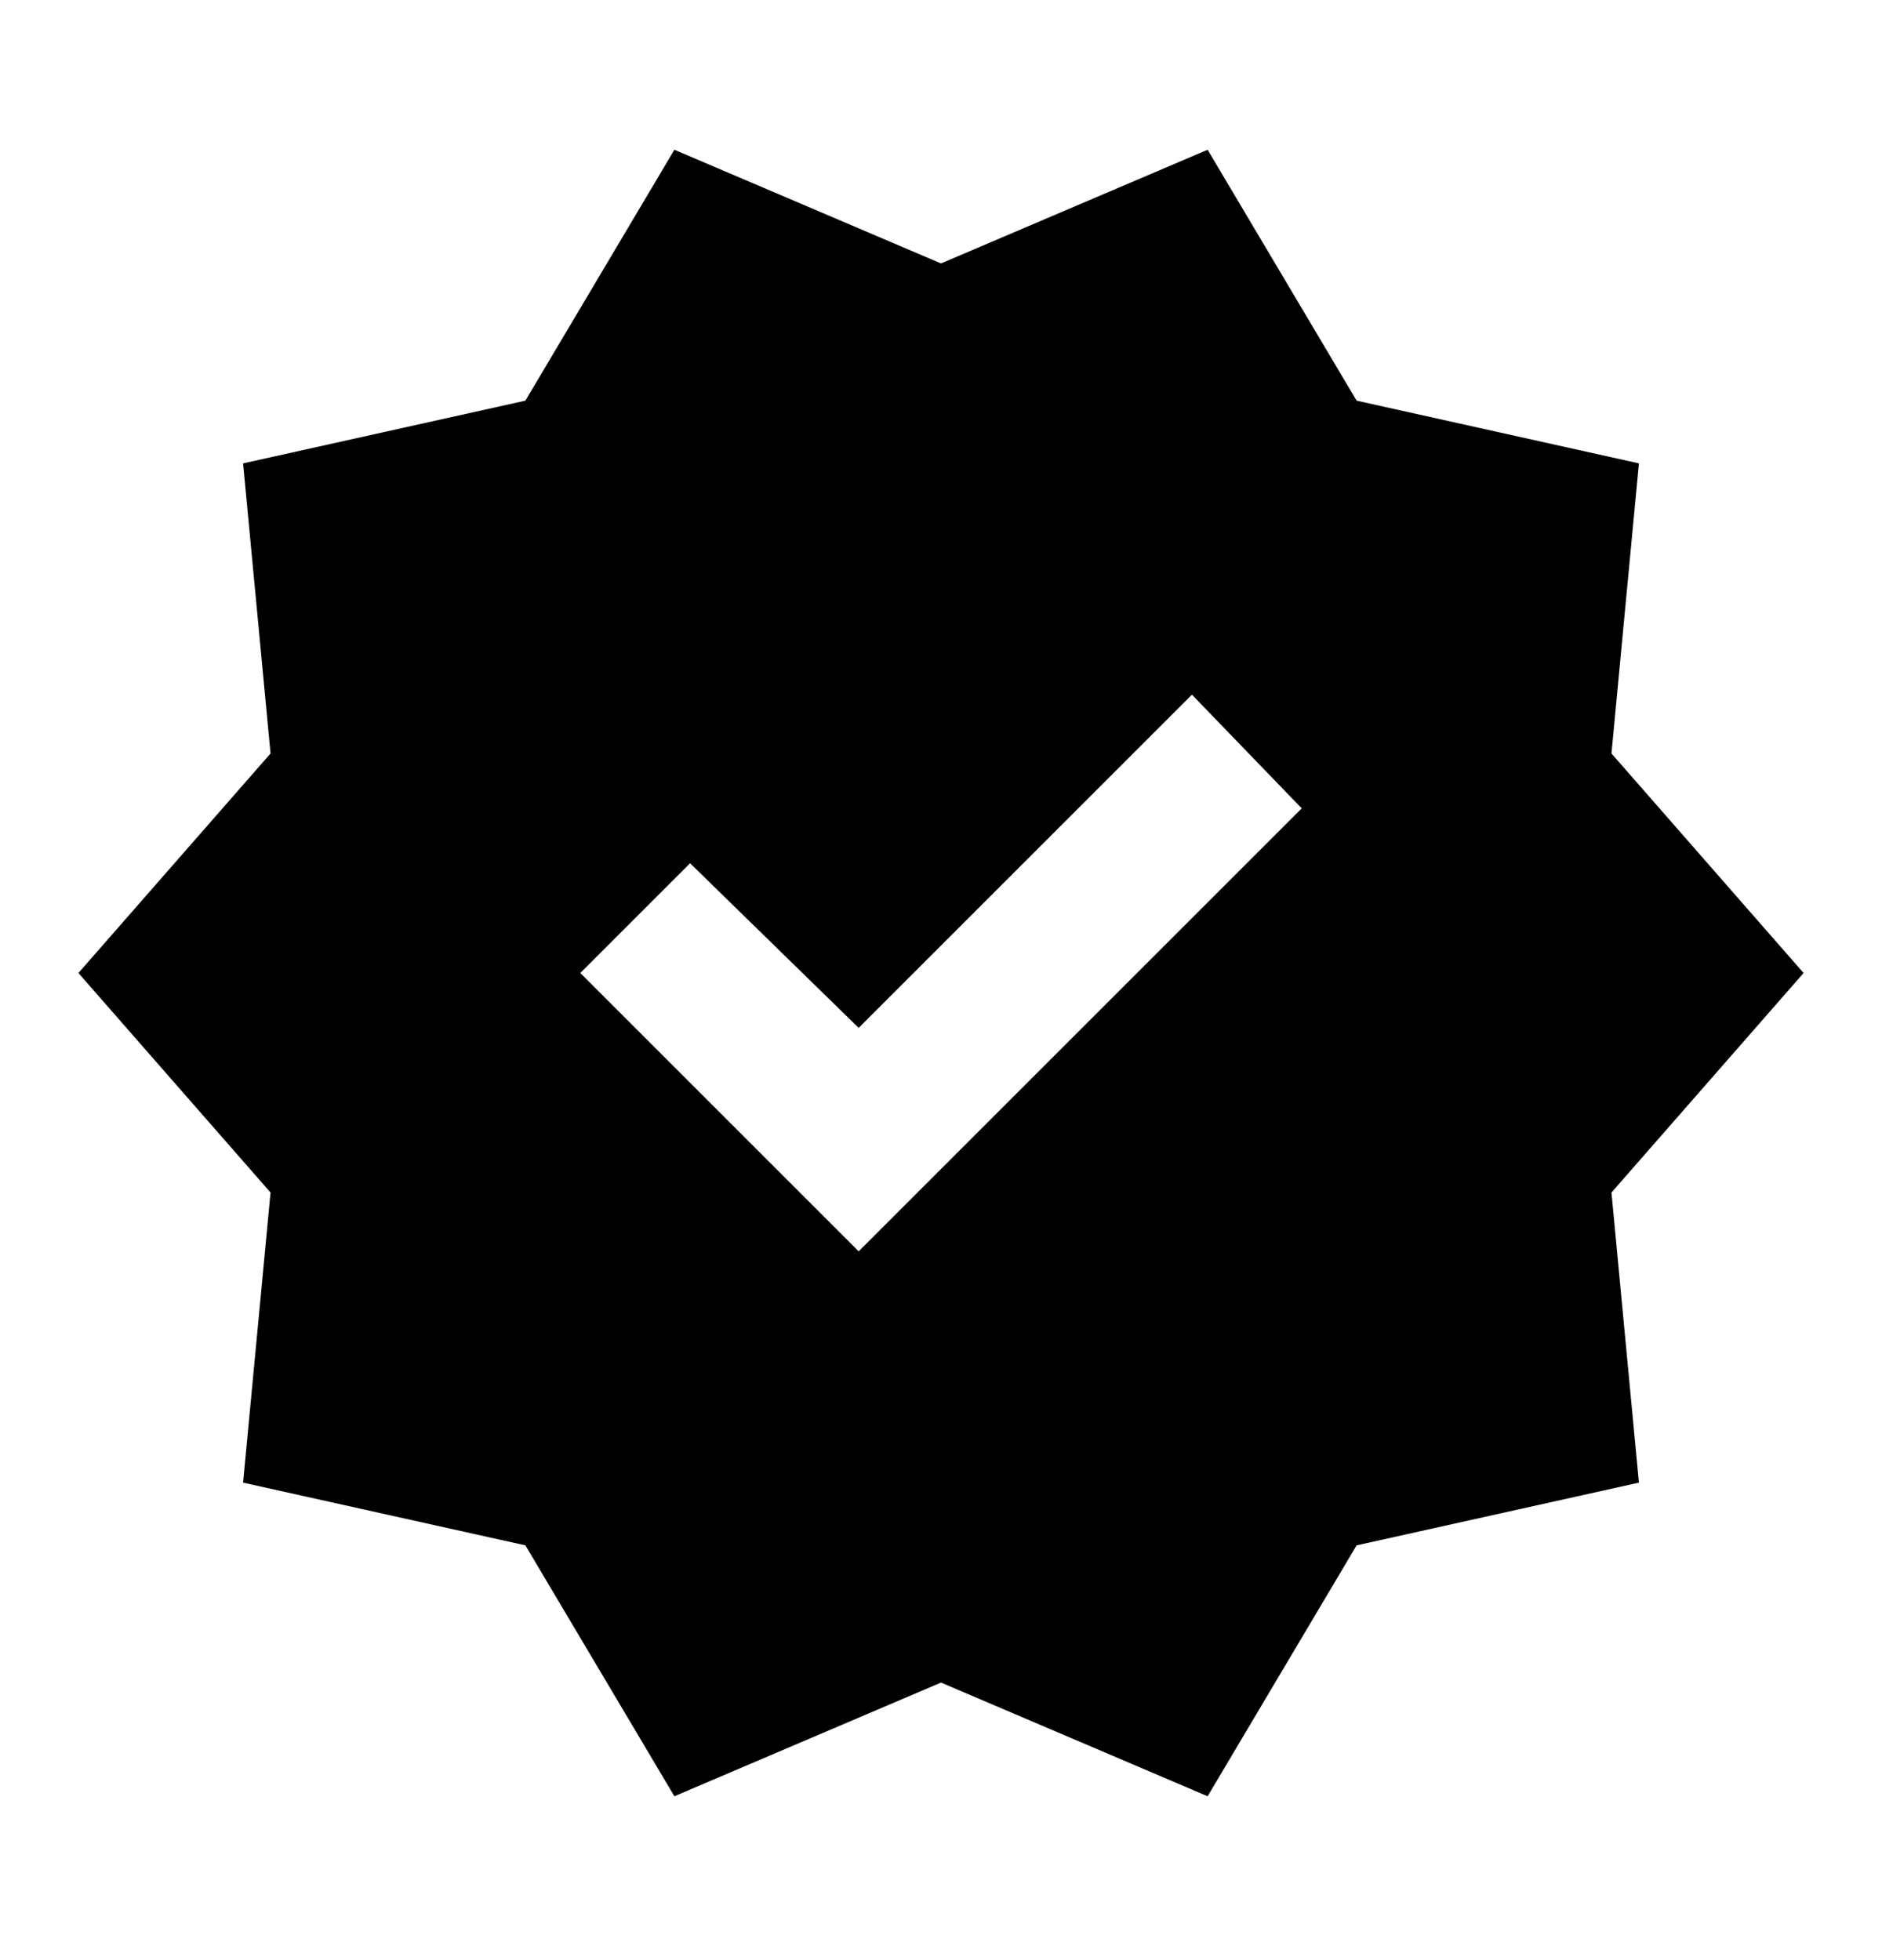 <svg xmlns="http://www.w3.org/2000/svg" width="24" height="25" viewBox="0 0 24 25"><path d="M8.6 22.91l-1.9-3.2-3.6-.8.35-3.7L1 12.41l2.45-2.8-.35-3.7 3.6-.8 1.9-3.2L12 3.36l3.4-1.45 1.9 3.2 3.6.8-.35 3.7 2.45 2.8-2.45 2.8.35 3.7-3.6.8-1.9 3.2-3.4-1.45-3.4 1.45zm2.35-6.95l5.65-5.65-1.4-1.45-4.25 4.25-2.15-2.1-1.4 1.4 3.55 3.55z"/></svg>
